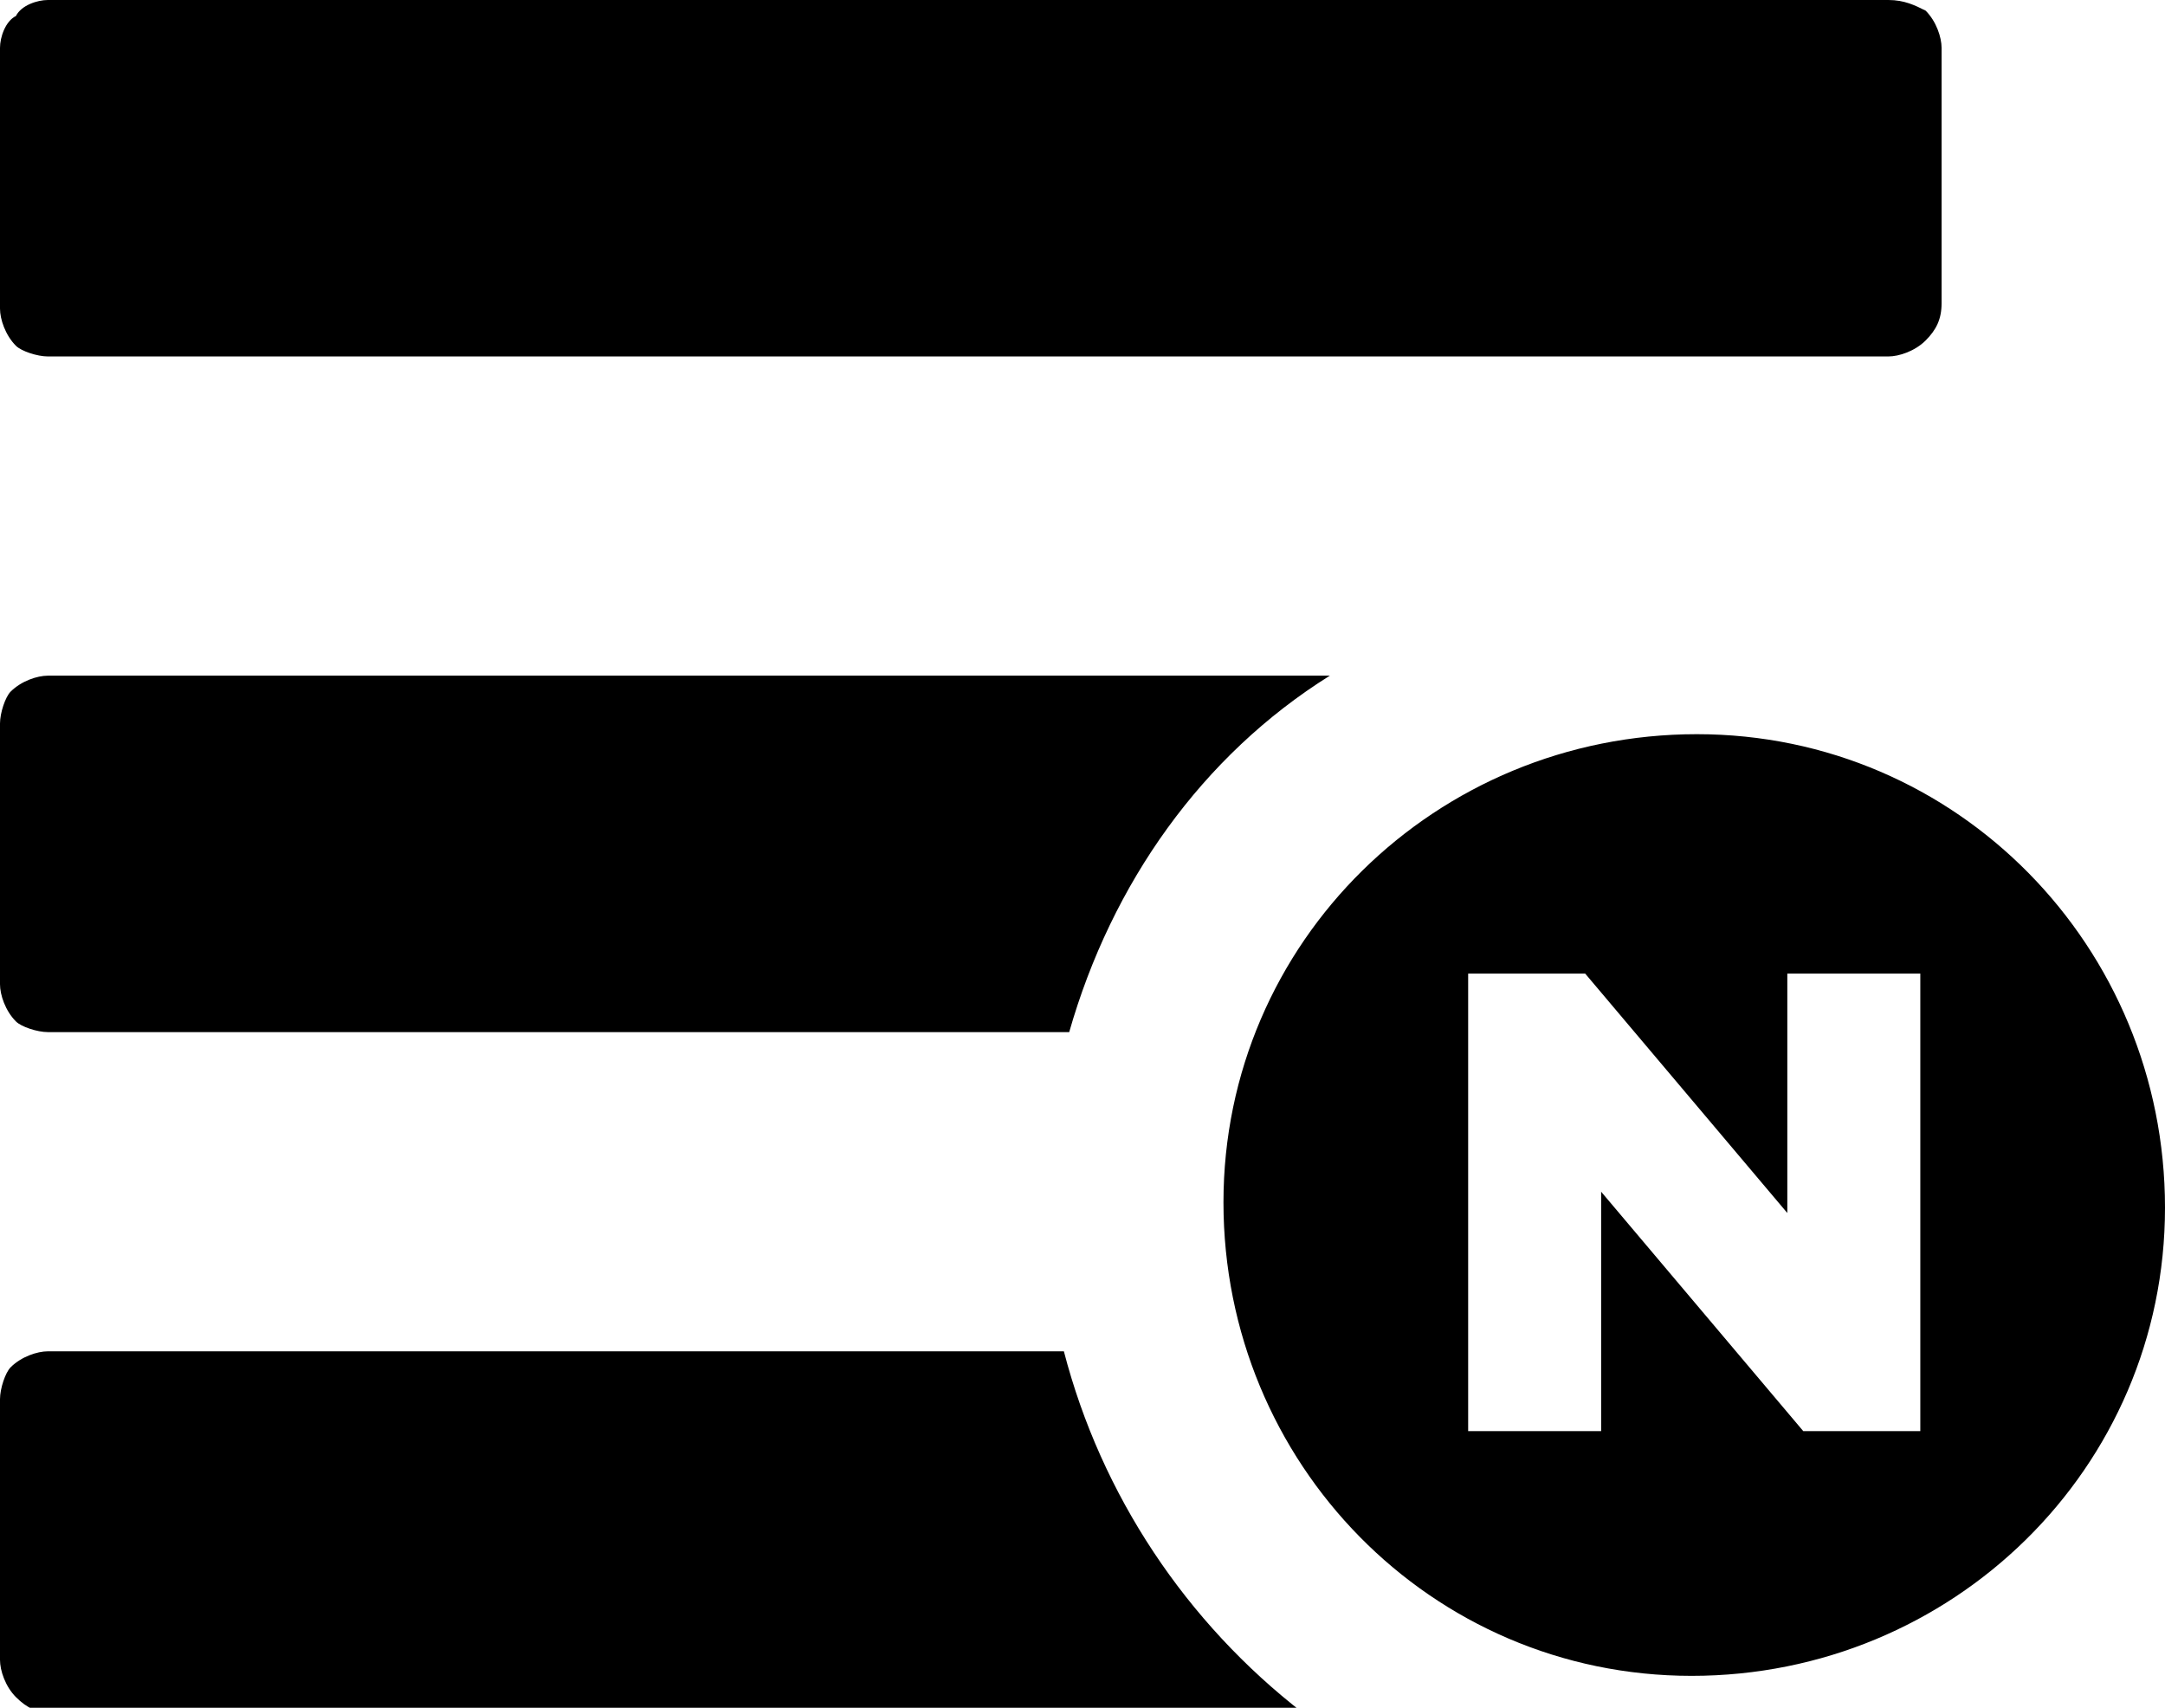 <?xml version="1.0" encoding="utf-8"?>
<!-- Generator: Adobe Illustrator 18.1.1, SVG Export Plug-In . SVG Version: 6.00 Build 0)  -->
<svg version="1.1" id="Layer_1" xmlns="http://www.w3.org/2000/svg" xmlns:xlink="http://www.w3.org/1999/xlink" x="0px" y="0px"
	 viewBox="0 0 40.7 32.1" enable-background="new 0 0 40.7 32.1" xml:space="preserve">
<g>
	<path d="M0.9,19.4h19.2c0.8-2.8,2.5-5.2,4.9-6.7H0.9c-0.2,0-0.5,0.1-0.7,0.3C0.1,13.1,0,13.4,0,13.6v4.9c0,0.2,0.1,0.5,0.3,0.7
		C0.4,19.3,0.7,19.4,0.9,19.4z M0.9,6.7h34.6c0.2,0,0.5-0.1,0.7-0.3c0.2-0.2,0.3-0.4,0.3-0.7V0.9c0-0.2-0.1-0.5-0.3-0.7
		C36,0.1,35.8,0,35.5,0H0.9C0.7,0,0.4,0.1,0.3,0.3C0.1,0.4,0,0.7,0,0.9v4.9c0,0.2,0.1,0.5,0.3,0.7C0.4,6.6,0.7,6.7,0.9,6.7z
		 M20,25.4H0.9c-0.2,0-0.5,0.1-0.7,0.3C0.1,25.8,0,26.1,0,26.3v4.9c0,0.2,0.1,0.5,0.3,0.7c0.2,0.2,0.4,0.3,0.7,0.3h23.5
		C22.3,30.5,20.7,28.1,20,25.4z M31.9,13.8c-4.9,0-8.9,3.9-8.9,8.8c0,4.9,3.9,8.9,8.8,8.9c4.9,0,8.9-3.9,8.9-8.8
		C40.7,17.8,36.8,13.8,31.9,13.8z M36.1,26.9l-2.2,0l-3.8-4.5v4.5l-2.5,0v-8.6l2.2,0l3.8,4.5v-4.5l2.5,0V26.9z"/>
</g>
<g>
</g>
<g>
</g>
<g>
</g>
<g>
</g>
<g>
</g>
<g>
</g>
<g>
</g>
<g>
</g>
<g>
</g>
<g>
</g>
<g>
</g>
<g>
</g>
<g>
</g>
<g>
</g>
<g>
</g>
</svg>
